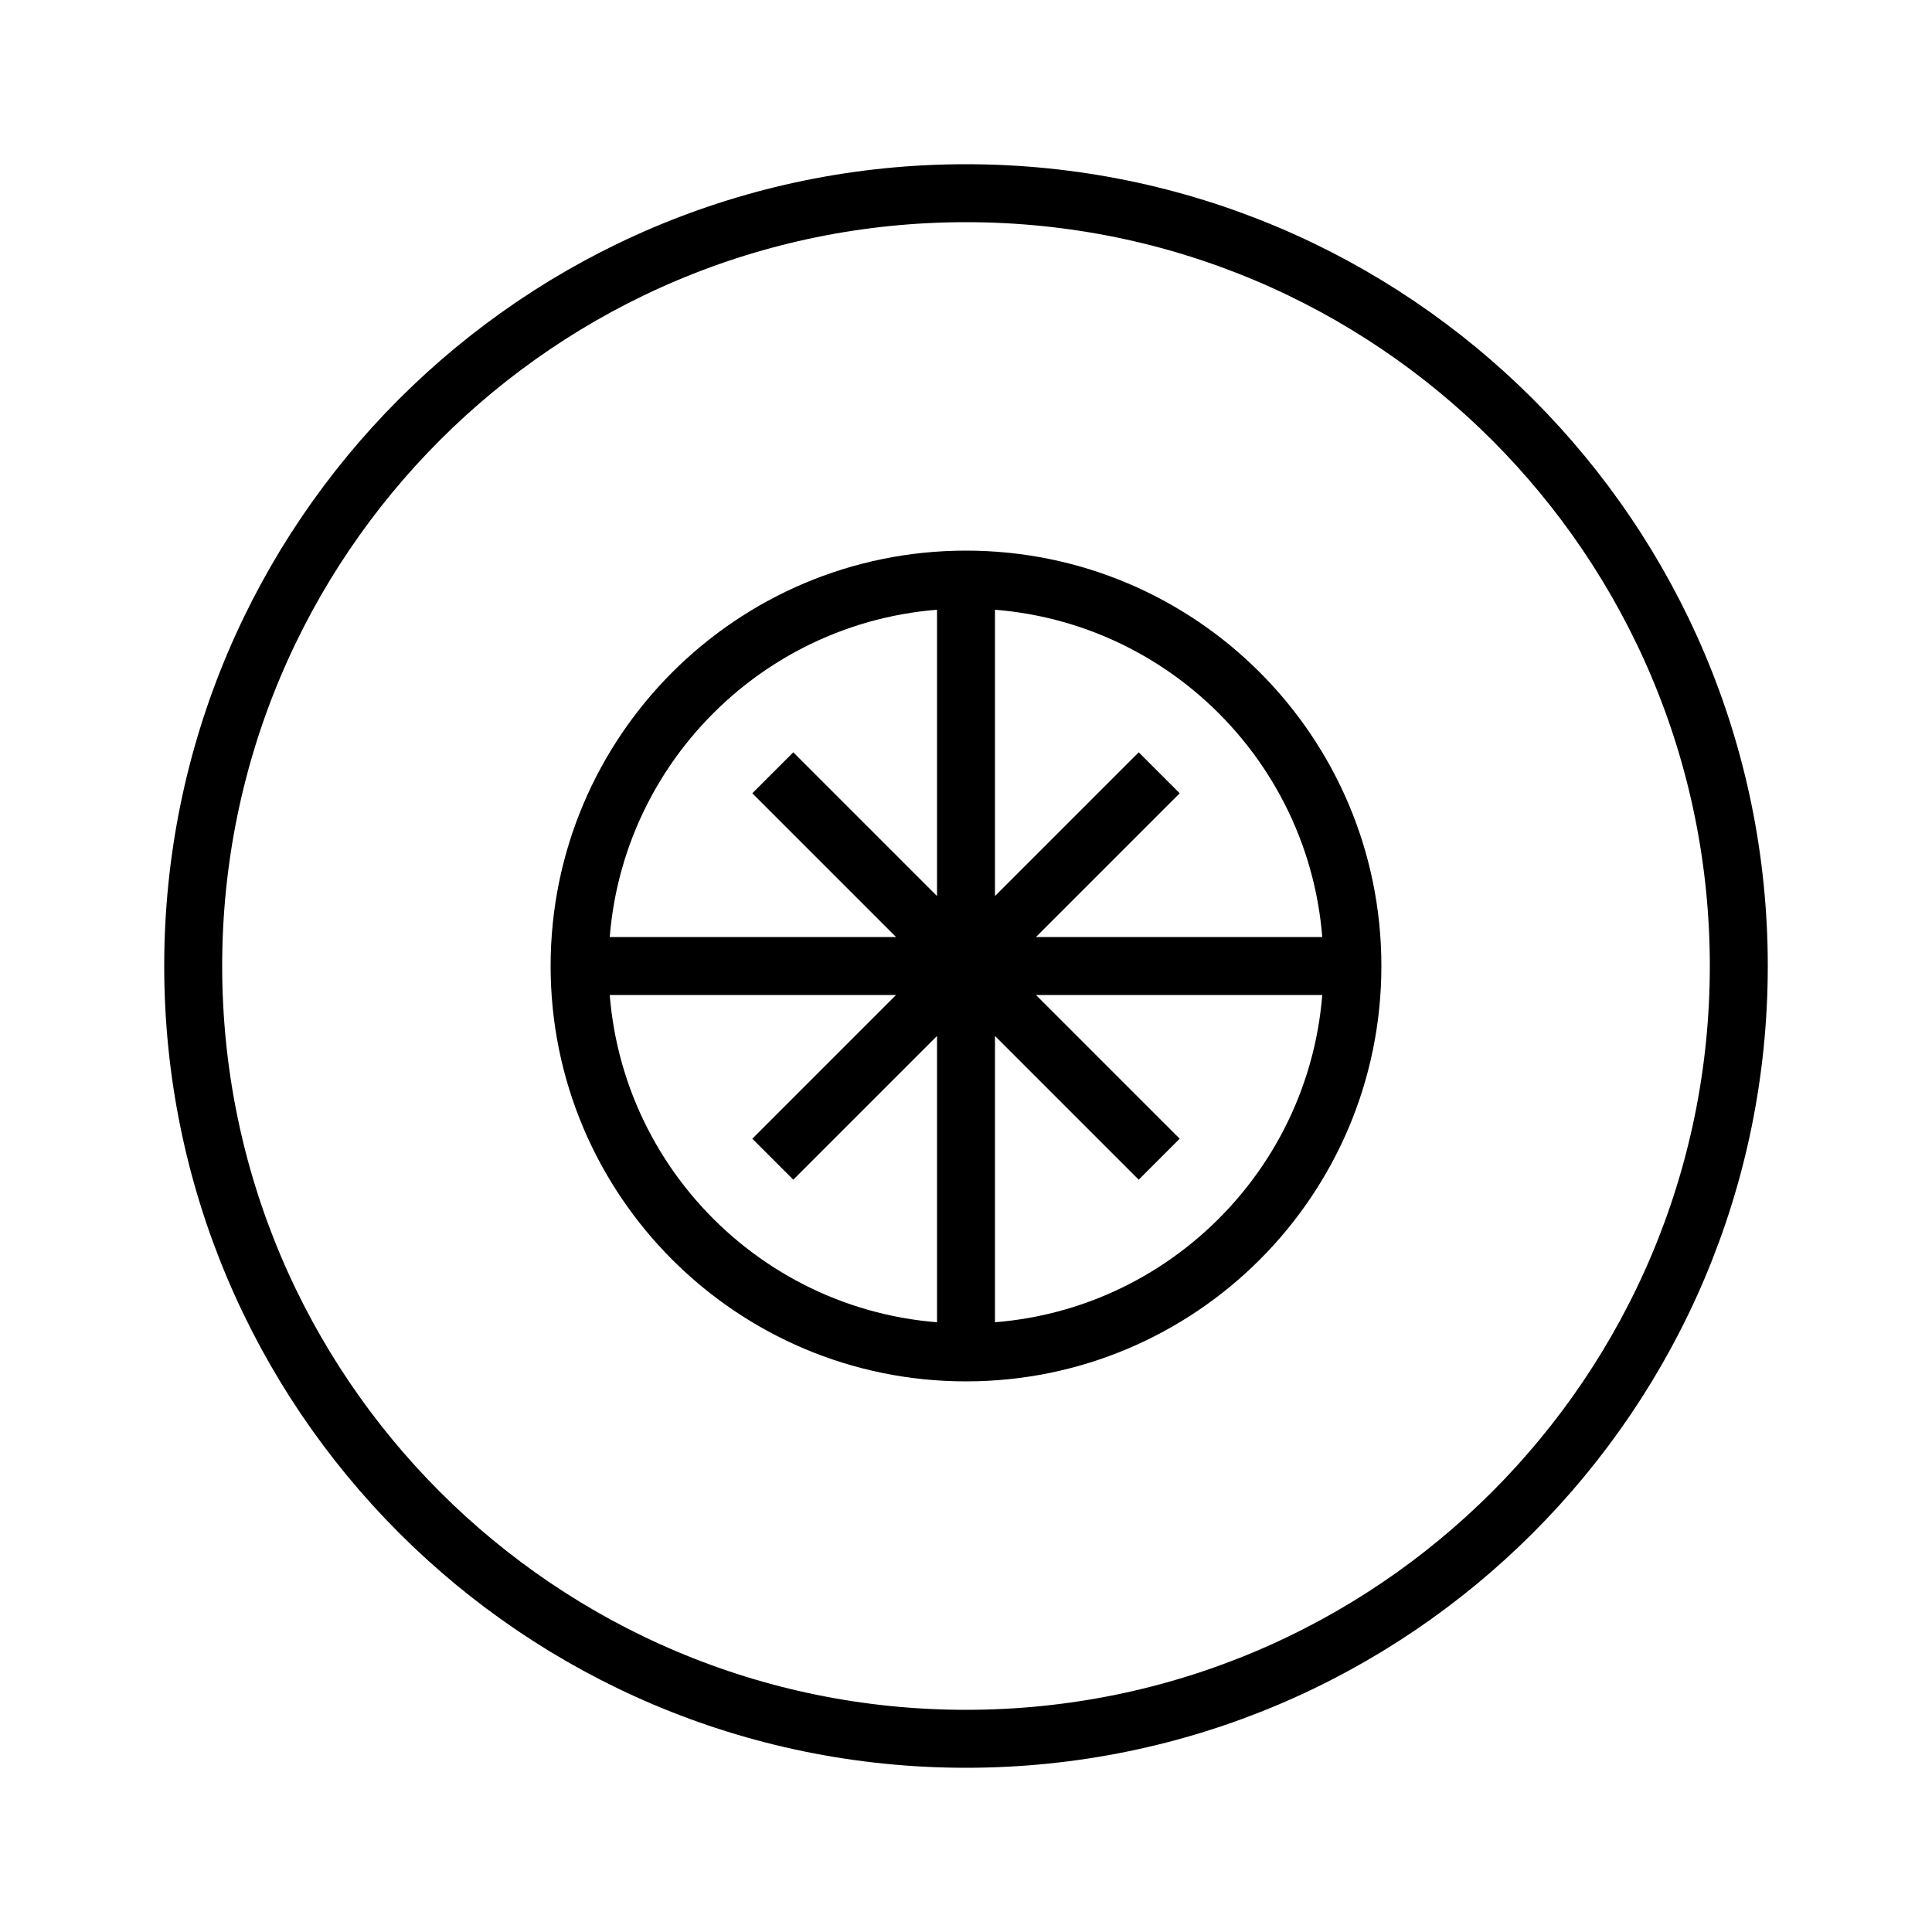 <svg width="55" height="55" viewBox="0 0 55 55" fill="none" xmlns="http://www.w3.org/2000/svg">
<path d="M27.5 49.5C39.65 49.5 49.5 39.65 49.5 27.5C49.5 15.35 39.65 5.5 27.5 5.5C15.35 5.5 5.5 15.35 5.5 27.5C5.5 39.65 15.35 49.5 27.5 49.5Z" stroke="black" stroke-width="1.65"/>
<path d="M27.5 38.5C33.575 38.5 38.5 33.575 38.5 27.5C38.5 21.425 33.575 16.5 27.5 16.5C21.425 16.5 16.5 21.425 16.5 27.5C16.5 33.575 21.425 38.5 27.5 38.5Z" stroke="black" stroke-width="1.65"/>
<path d="M16.5 27.5H38.5M27.5 16.5V38.5M22 22L33 33M33 22L22 33" stroke="black" stroke-width="1.65"/>
</svg>
